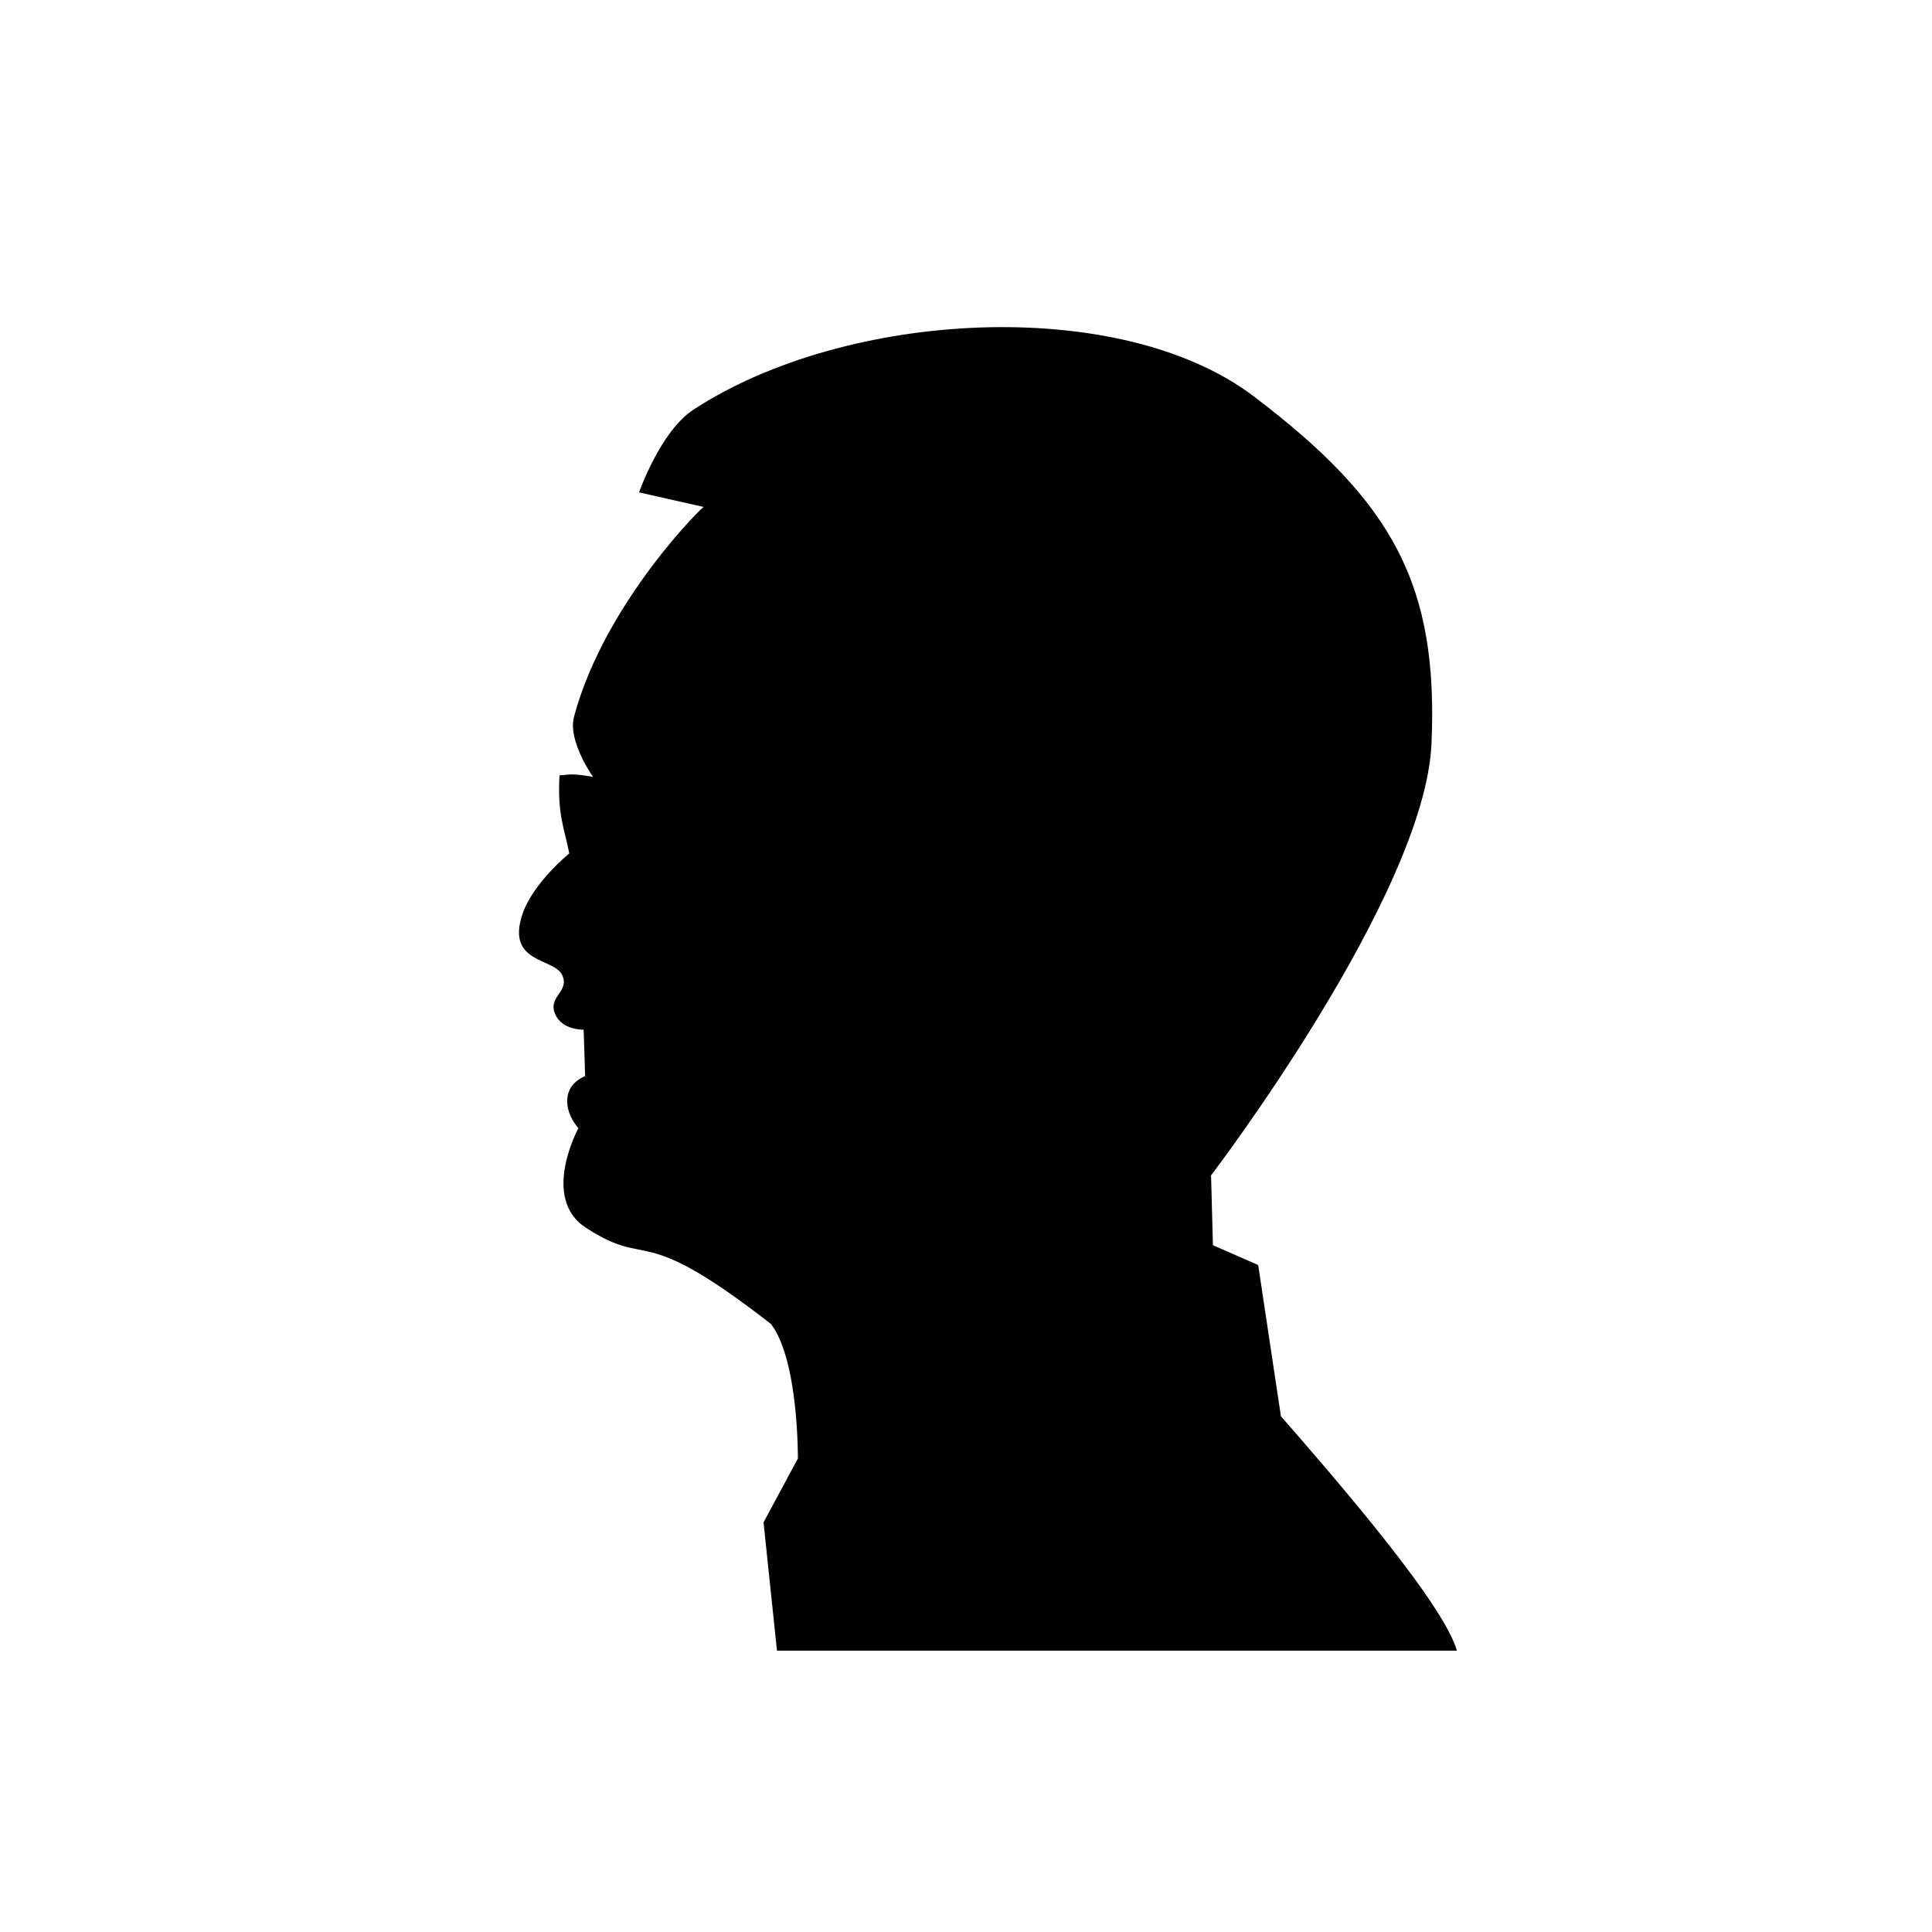 <?xml version="1.0" encoding="UTF-8" standalone="no"?>
<!-- Created with Inkscape (http://www.inkscape.org/) -->

<svg
   xmlns:dc="http://purl.org/dc/elements/1.1/"
   xmlns:cc="http://creativecommons.org/ns#"
   xmlns:rdf="http://www.w3.org/1999/02/22-rdf-syntax-ns#"
   xmlns:svg="http://www.w3.org/2000/svg"
   xmlns="http://www.w3.org/2000/svg"
   xmlns:sodipodi="http://sodipodi.sourceforge.net/DTD/sodipodi-0.dtd"
   xmlns:inkscape="http://www.inkscape.org/namespaces/inkscape"
   width="1024"
   height="1024"
   id="svg2"
   version="1.1"
   inkscape:version="0.48.5 r10040"
   sodipodi:docname="wen-hao.svg"
   inkscape:export-filename="D:\cloud\Resource\vector\wu-jiang.png"
   inkscape:export-xdpi="90"
   inkscape:export-ydpi="90">
  <defs
     id="defs4" />
  <sodipodi:namedview
     id="base"
     pagecolor="#ffffff"
     bordercolor="#666666"
     borderopacity="1.0"
     inkscape:pageopacity="0.0"
     inkscape:pageshadow="2"
     inkscape:zoom="0.51580307"
     inkscape:cx="686.49905"
     inkscape:cy="430.00214"
     inkscape:document-units="px"
     inkscape:current-layer="layer1"
     showgrid="false"
     showguides="true"
     inkscape:guide-bbox="true"
     inkscape:window-width="1366"
     inkscape:window-height="706"
     inkscape:window-x="-8"
     inkscape:window-y="-8"
     inkscape:window-maximized="1">
    <sodipodi:guide
       orientation="0,1"
       position="-442.408,850.019"
       id="guide3003" />
    <sodipodi:guide
       orientation="0,1"
       position="-316.893,149.126"
       id="guide3005" />
  </sodipodi:namedview>
  <g
     inkscape:label="Layer 1"
     inkscape:groupmode="layer"
     id="layer1"
     transform="translate(0,-28.362)">
    <path
       style="fill:#000000;fill-opacity:1;stroke:none"
       d="m 772.189,903.236 c -6.006,-20.503 -42.949,-66.787 -93.273,-124.222 l -12.046,-80.156 -23.987,-10.514 -0.998,-36.995 c 0,0 113.28,-148.561 116.832,-228.746 3.737,-84.361 -20.418,-128.265 -94.235,-184.193 -70.932,-53.742 -215.904,-45.872 -296.917,7.07 -17.611,11.509 -28.844,43.861 -28.844,43.861 l 34.287,7.734 c 1.327,-2.238 -52.396,50.038 -68.765,111.163 -3.453,12.895 10.081,31.893 10.081,31.893 -11.939,-2.051 -11.894,-1.177 -17.761,-0.799 -1.266,20.757 2.829,29.001 5.162,41.359 0,0 -19.077,15.486 -24.705,31.893 -9.069,26.439 16.337,23.378 20.833,32.381 4.417,8.845 -7.394,11.334 -3.752,20.526 3.609,9.108 15.243,8.603 15.243,8.603 l 0.799,24.641 c 0,0 -7.125,2.542 -8.974,9.218 -2.696,9.732 5.41,18.376 5.41,18.376 0,0 -20.26,37.05 3.992,52.782 34.981,22.693 26.855,-4.474 98.077,51.004 14.708,19.257 14.256,71.282 14.256,71.282 l -18.212,33.859 7.128,67.981 z"
       id="path2996"
       inkscape:connector-curvature="0"
       sodipodi:nodetypes="cccccsssccscccsssccscsccccc" />
  </g>
</svg>
